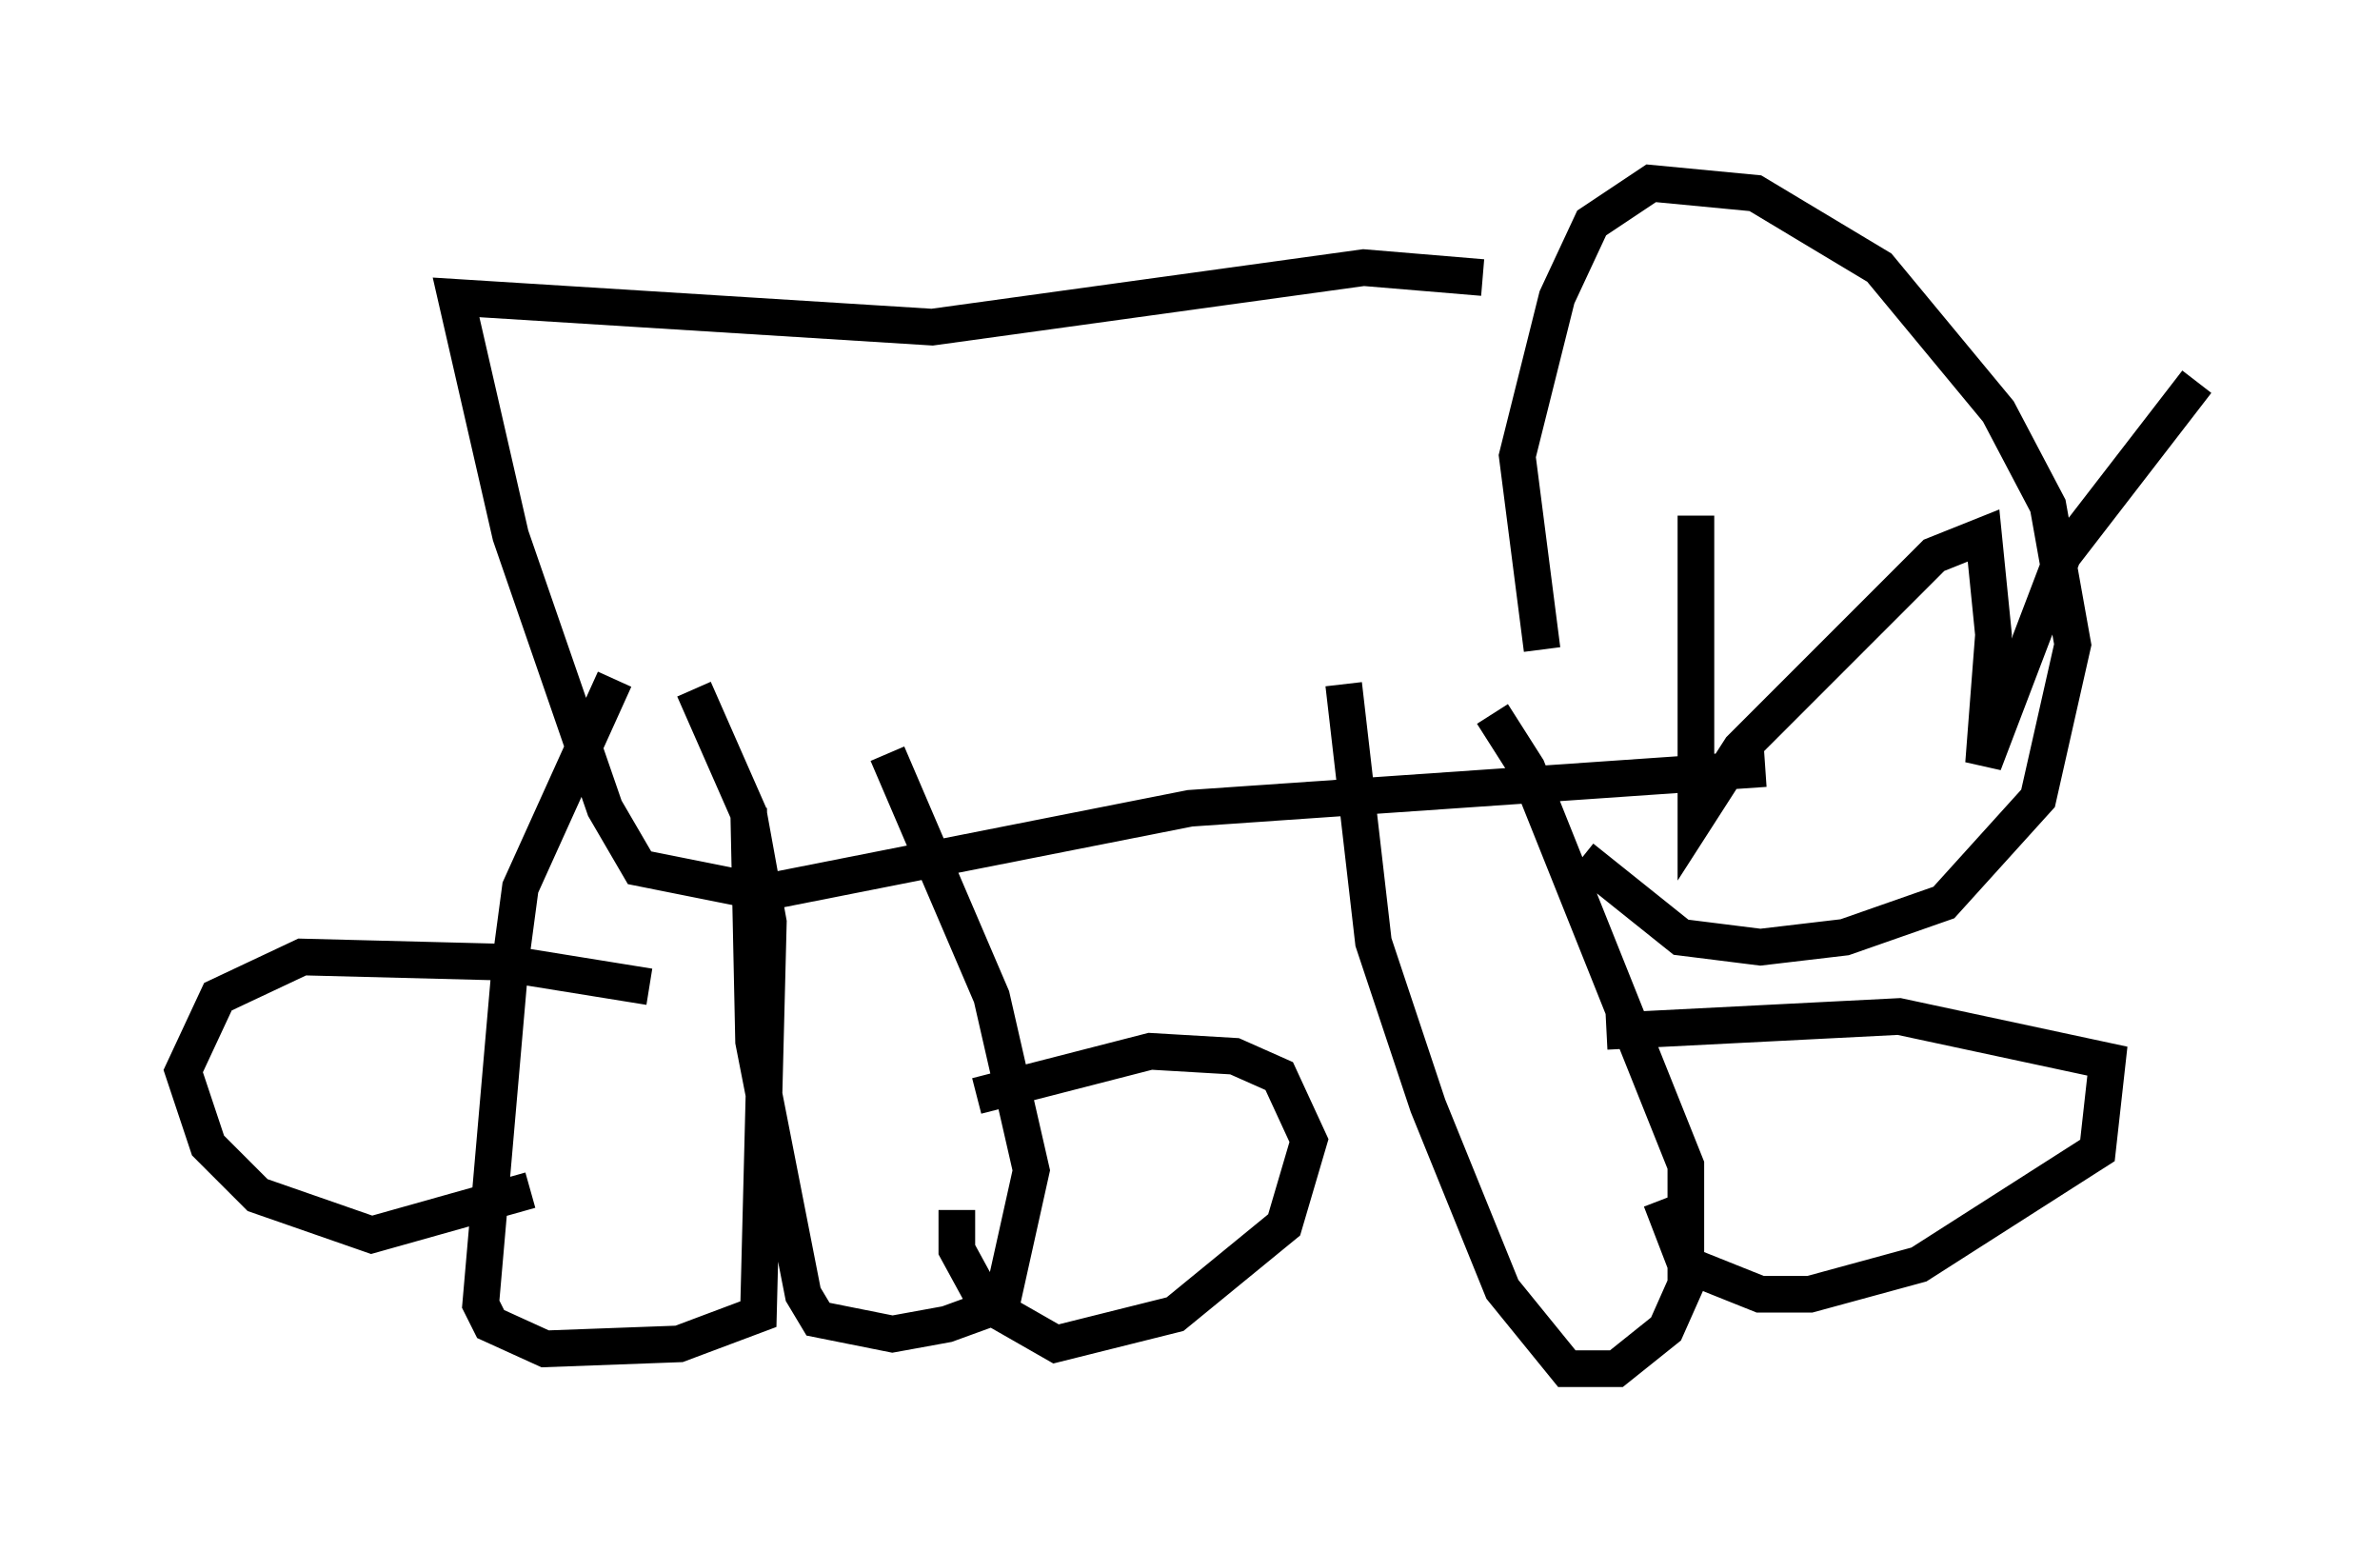<?xml version="1.0" encoding="utf-8" ?>
<svg baseProfile="full" height="42.341" version="1.1" width="64.939" xmlns="http://www.w3.org/2000/svg" xmlns:ev="http://www.w3.org/2001/xml-events" xmlns:xlink="http://www.w3.org/1999/xlink"><defs /><rect fill="white" height="42.341" width="64.939" x="0" y="0" /><path d="M44.106, 22.997 m-2.03, -5.277 l-0.677, -5.277 1.083, -4.33 l0.947, -2.03 1.624, -1.083 l2.842, 0.271 3.383, 2.03 l3.248, 3.924 1.353, 2.571 l0.677, 3.789 -0.947, 4.195 l-2.571, 2.842 -2.706, 0.947 l-2.3, 0.271 -2.165, -0.271 l-2.706, -2.165 m2.842, -7.713 l0.0, 0.0 m0.271, -1.624 l0.0, 8.254 1.218, -1.894 l5.277, -5.277 1.353, -0.541 l0.271, 2.706 -0.271, 3.518 l2.165, -5.683 3.654, -4.736 m-11.773, -1.624 l0.0, 0.0 m3.248, 0.406 l0.0, 0.0 m-10.961, -1.624 l-3.248, -0.271 -11.773, 1.624 l-12.99, -0.812 1.488, 6.495 l2.571, 7.442 0.947, 1.624 l3.383, 0.677 11.637, -2.3 l15.697, -1.083 m-27.74, 1.083 l0.135, 6.36 1.353, 6.901 l0.406, 0.677 2.03, 0.406 l1.488, -0.271 1.488, -0.541 l0.812, -3.654 -1.083, -4.736 l-2.842, -6.631 m2.436, 9.337 l4.736, -1.218 2.3, 0.135 l1.218, 0.541 0.812, 1.759 l-0.677, 2.3 -2.977, 2.436 l-3.248, 0.812 -1.894, -1.083 l-0.812, -1.488 0.0, -1.083 m10.555, -14.344 l0.812, 7.036 1.488, 4.465 l2.03, 5.007 1.759, 2.165 l1.353, 0.0 1.353, -1.083 l0.541, -1.218 0.0, -3.248 l-4.33, -10.825 -0.947, -1.488 m3.112, 8.66 l7.984, -0.406 5.683, 1.218 l-0.271, 2.436 -4.871, 3.112 l-2.977, 0.812 -1.353, 0.0 l-2.03, -0.812 -0.677, -1.759 m-28.552, -14.208 l-2.571, 5.683 -0.271, 2.03 l-0.812, 9.337 0.271, 0.541 l1.488, 0.677 3.654, -0.135 l2.165, -0.812 0.271, -10.69 l-0.541, -2.977 -1.488, -3.383 m-1.218, 8.119 l-4.195, -0.677 -5.277, -0.135 l-2.3, 1.083 -0.947, 2.03 l0.677, 2.03 1.353, 1.353 l3.112, 1.083 4.33, -1.218 " fill="none" stroke="black" stroke-width="1" /></svg>